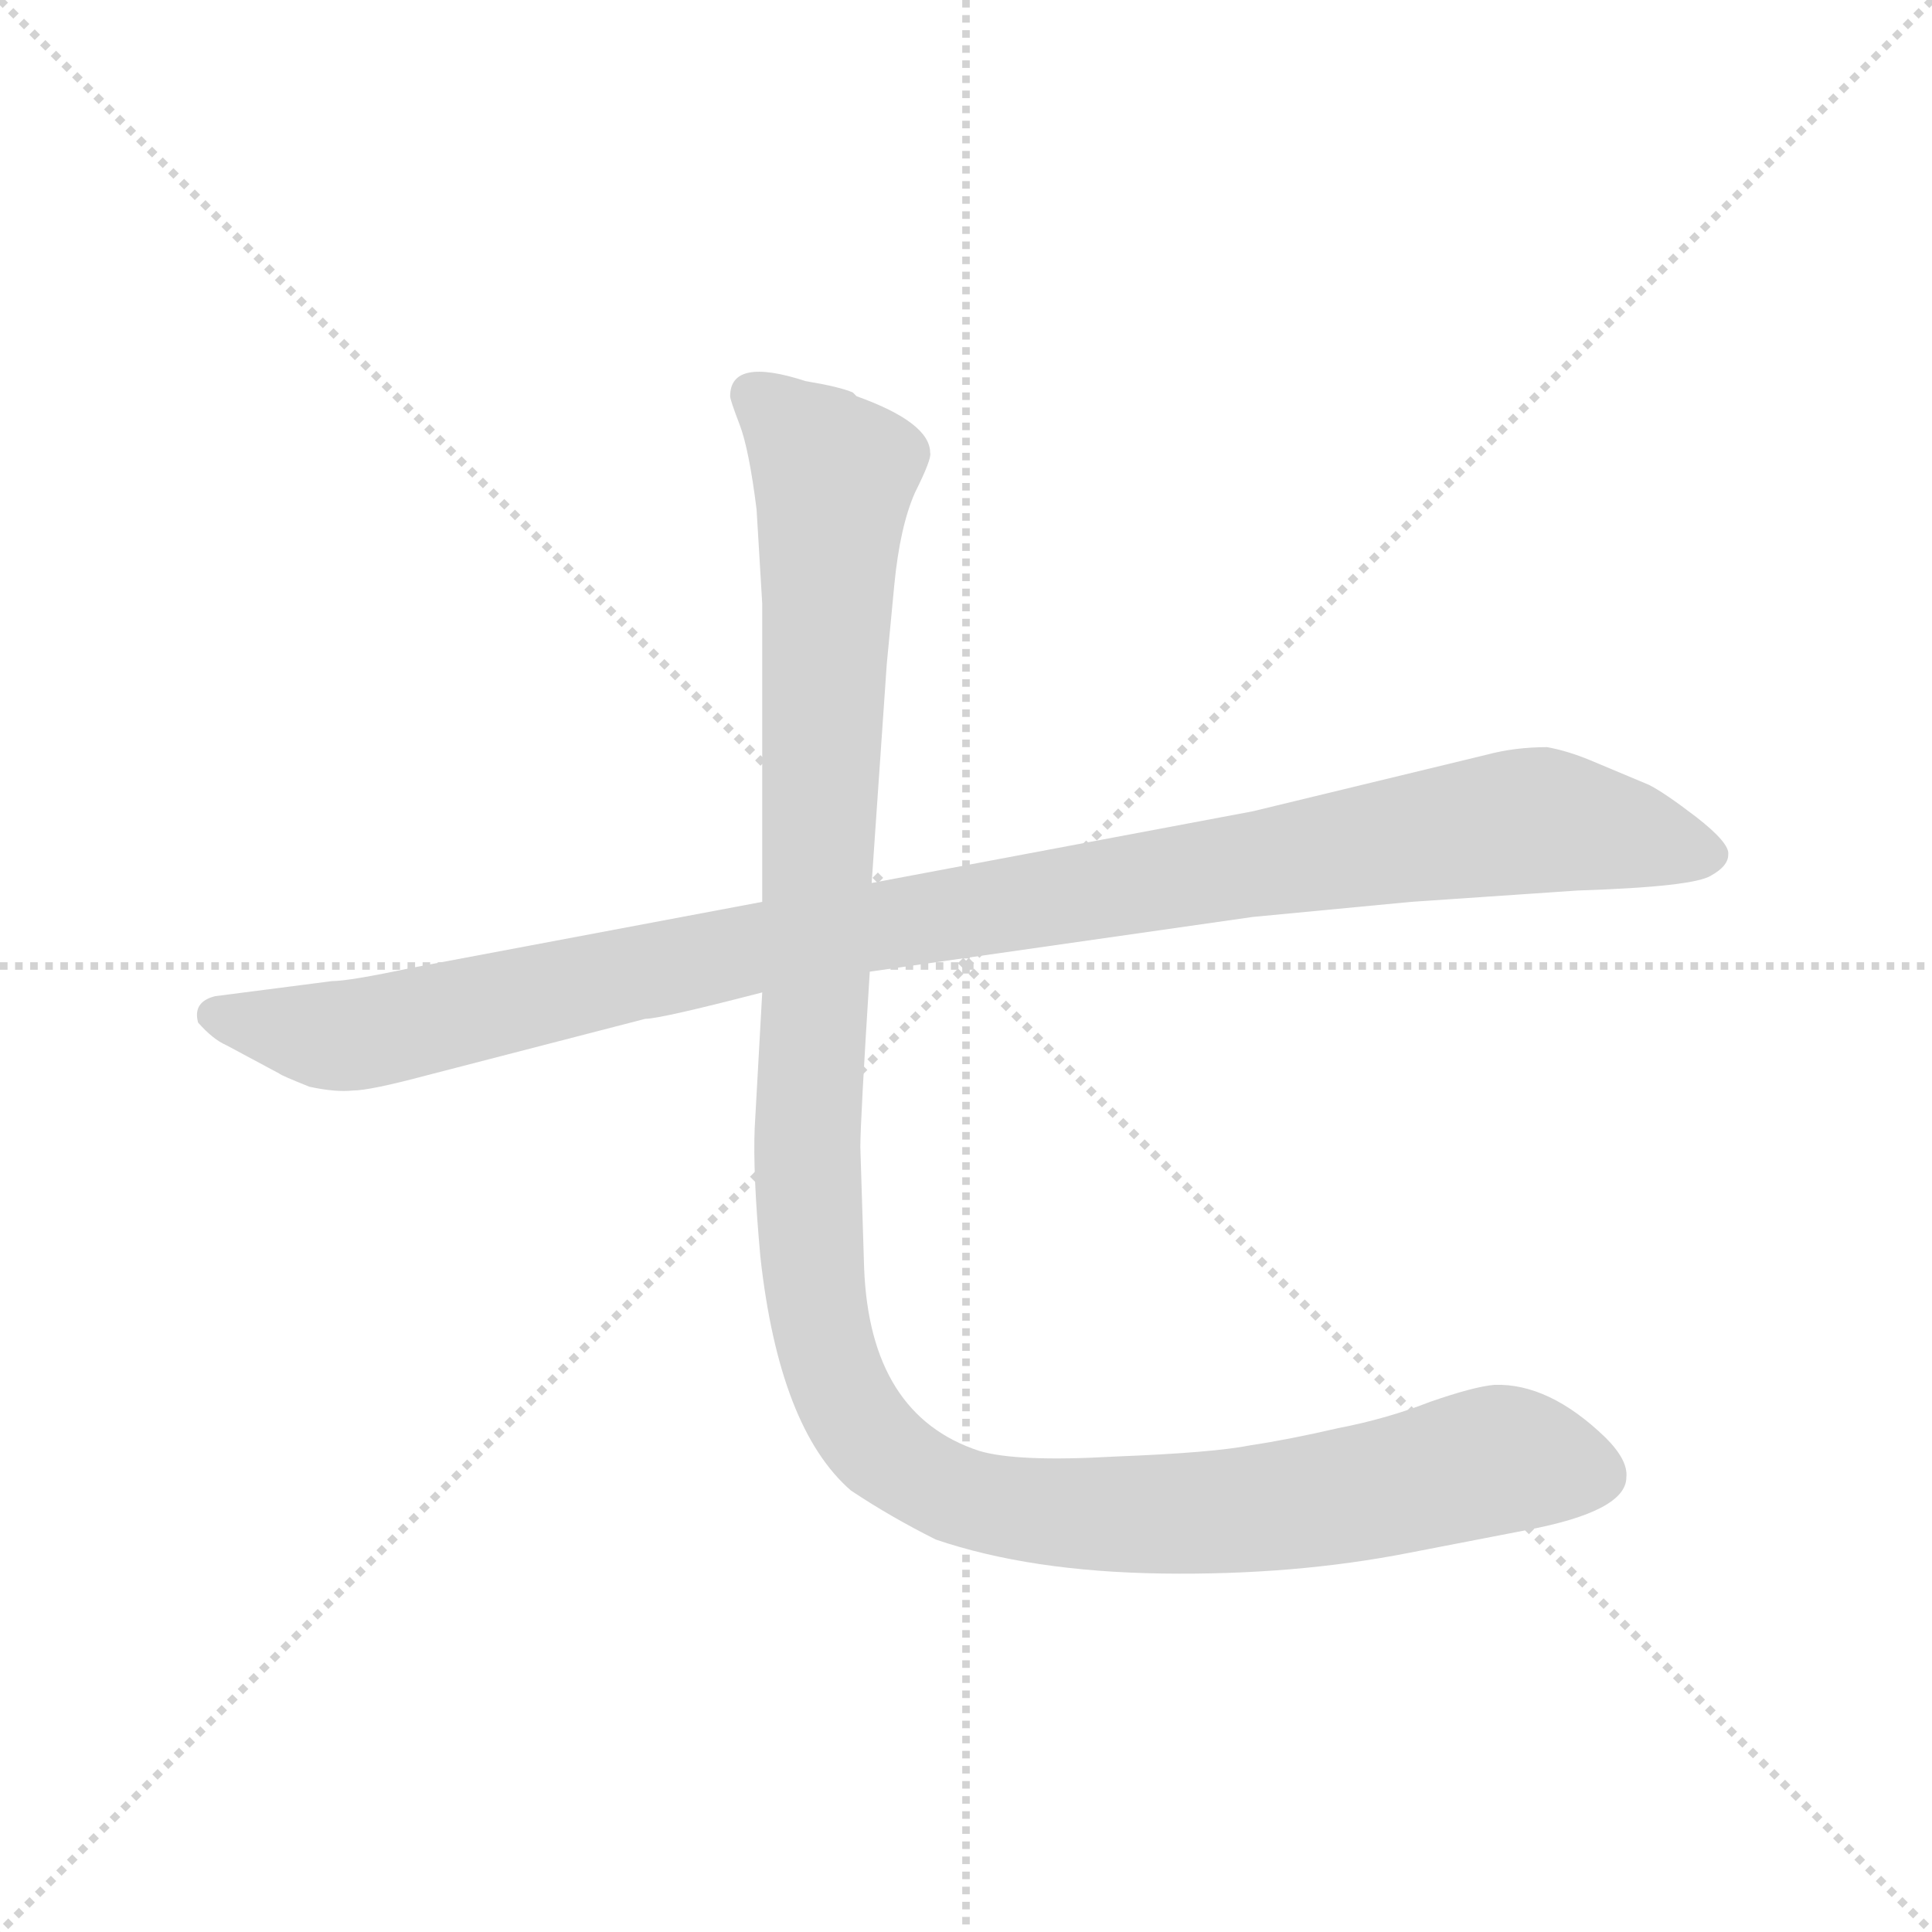 <svg xmlns="http://www.w3.org/2000/svg" version="1.1" viewBox="0 0 1024 1024">
  <g stroke="lightgray" stroke-dasharray="1,1" stroke-width="1" transform="scale(4, 4)">
    <line x1="0" y1="0" x2="256" y2="256" />
    <line x1="256" y1="0" x2="0" y2="256" />
    <line x1="128" y1="0" x2="128" y2="256" />
    <line x1="0" y1="128" x2="256" y2="128" />
  </g>
  <g transform="scale(1.0, -1.0) translate(0.0, -816.00)">
    <style type="text/css">
      
        @keyframes keyframes0 {
          from {
            stroke: blue;
            stroke-dashoffset: 1059;
            stroke-width: 128;
          }
          78% {
            animation-timing-function: step-end;
            stroke: blue;
            stroke-dashoffset: 0;
            stroke-width: 128;
          }
          to {
            stroke: black;
            stroke-width: 1024;
          }
        }
        #make-me-a-hanzi-animation-0 {
          animation: keyframes0 1.112s both;
          animation-delay: 0s;
          animation-timing-function: linear;
        }
      
        @keyframes keyframes1 {
          from {
            stroke: blue;
            stroke-dashoffset: 1230;
            stroke-width: 128;
          }
          80% {
            animation-timing-function: step-end;
            stroke: blue;
            stroke-dashoffset: 0;
            stroke-width: 128;
          }
          to {
            stroke: black;
            stroke-width: 1024;
          }
        }
        #make-me-a-hanzi-animation-1 {
          animation: keyframes1 1.251s both;
          animation-delay: 1.112s;
          animation-timing-function: linear;
        }
      
    </style>
    
      <path d="M 461 301 L 664 330 L 748 338 L 836 344 Q 898 346 907 352 Q 916 357 916 363 Q 917 369 899 383 Q 882 396 874 400 L 843 413 Q 831 418 820 420 Q 803 420 788 416 L 664 386 L 462 348 L 404 338 L 218 303 Q 185 296 176 296 L 114 288 Q 102 285 105 274 Q 113 265 120 262 L 148 247 Q 149 246 164 240 Q 178 237 187 238 Q 196 238 226 246 L 342 276 Q 350 276 404 290 L 461 301 Z" fill="lightgray" />
    
      <path d="M 404 290 L 400 218 Q 399 194 403 150 Q 413 59 451 26 Q 472 12 496 0 Q 546 -17 616 -18 Q 686 -19 747 -7 L 809 5 Q 862 15 862 33 Q 863 42 851 54 Q 821 83 792 82 Q 781 81 758 73 Q 735 64 709 59 Q 683 53 663 50 Q 643 46 591 44 Q 539 41 519 47 Q 461 66 458 144 L 456 208 Q 456 222 461 301 L 462 348 L 470 464 L 474 506 Q 477 537 485 555 Q 494 573 493 576 Q 493 592 454 606 L 452 608 Q 445 611 427 614 Q 387 627 387 606 Q 387 604 392 591 Q 397 578 401 546 L 404 496 L 404 338 L 404 290 Z" fill="lightgray" />
    
    
      <clipPath id="make-me-a-hanzi-clip-0">
        <path d="M 461 301 L 664 330 L 748 338 L 836 344 Q 898 346 907 352 Q 916 357 916 363 Q 917 369 899 383 Q 882 396 874 400 L 843 413 Q 831 418 820 420 Q 803 420 788 416 L 664 386 L 462 348 L 404 338 L 218 303 Q 185 296 176 296 L 114 288 Q 102 285 105 274 Q 113 265 120 262 L 148 247 Q 149 246 164 240 Q 178 237 187 238 Q 196 238 226 246 L 342 276 Q 350 276 404 290 L 461 301 Z" />
      </clipPath>
      <path clip-path="url(#make-me-a-hanzi-clip-0)" d="M 115 278 L 188 267 L 415 317 L 808 381 L 905 363" fill="none" id="make-me-a-hanzi-animation-0" stroke-dasharray="931 1862" stroke-linecap="round" />
    
      <clipPath id="make-me-a-hanzi-clip-1">
        <path d="M 404 290 L 400 218 Q 399 194 403 150 Q 413 59 451 26 Q 472 12 496 0 Q 546 -17 616 -18 Q 686 -19 747 -7 L 809 5 Q 862 15 862 33 Q 863 42 851 54 Q 821 83 792 82 Q 781 81 758 73 Q 735 64 709 59 Q 683 53 663 50 Q 643 46 591 44 Q 539 41 519 47 Q 461 66 458 144 L 456 208 Q 456 222 461 301 L 462 348 L 470 464 L 474 506 Q 477 537 485 555 Q 494 573 493 576 Q 493 592 454 606 L 452 608 Q 445 611 427 614 Q 387 627 387 606 Q 387 604 392 591 Q 397 578 401 546 L 404 496 L 404 338 L 404 290 Z" />
      </clipPath>
      <path clip-path="url(#make-me-a-hanzi-clip-1)" d="M 400 606 L 412 599 L 441 562 L 429 161 L 436 110 L 460 55 L 510 22 L 577 13 L 667 16 L 799 43 L 846 34" fill="none" id="make-me-a-hanzi-animation-1" stroke-dasharray="1102 2204" stroke-linecap="round" />
    
  </g>
</svg>